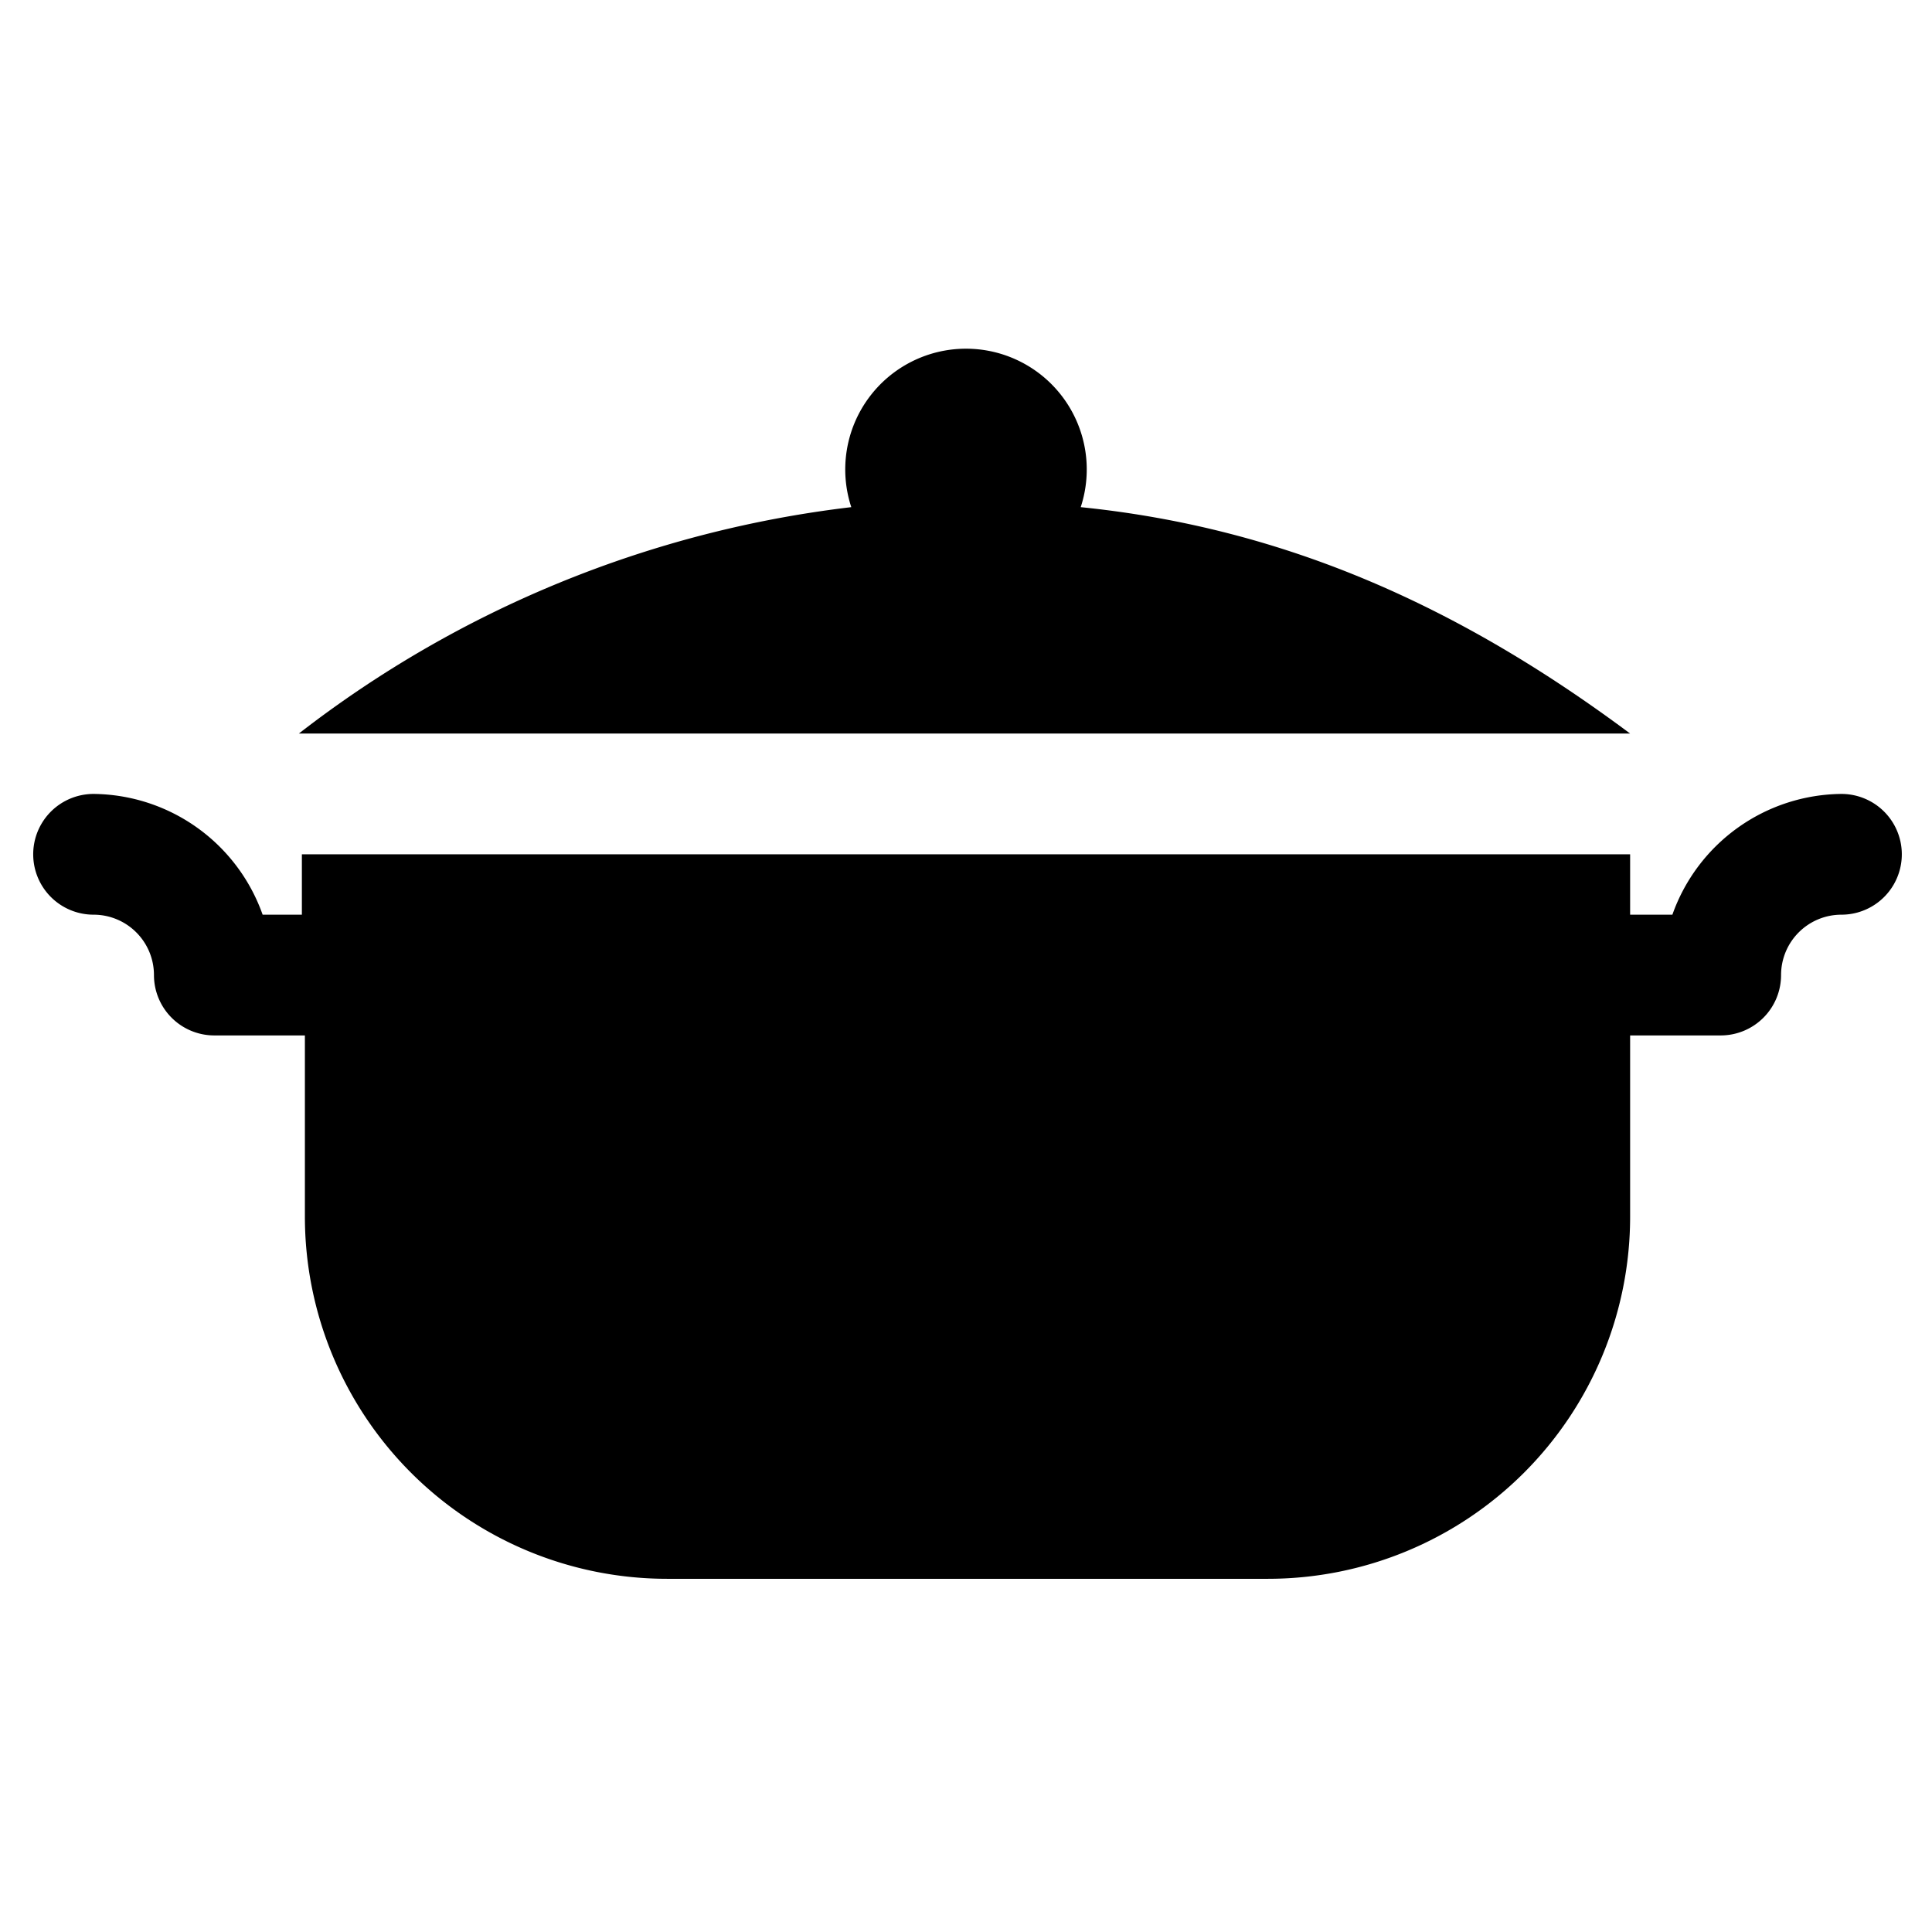 <svg xmlns="http://www.w3.org/2000/svg" viewBox="0 0 64 64" aria-labelledby="title"
aria-describedby="desc" role="img" xmlns:xlink="http://www.w3.org/1999/xlink">
  <title>Cooking Pot</title>
  <desc>A solid styled icon from Orion Icon Library.</desc>
  <path data-name="layer2"
  d="M54 24.3c-5.5-4.1-11.3-6.8-18.2-7.5a4 4 0 1 0-7.6 0 36.9 36.9 0 0 0-18.3 7.5z"
  fill="fff"></path>
  <path data-name="layer1" d="M61 26.3a6 6 0 0 0-5.6 4H54v-2H10v2H8.7a6 6 0 0 0-5.6-4 2 2 0 0 0 0 4 2 2 0 0 1 2 2 2 2 0 0 0 2 2h3v6a12 12 0 0 0 12 12H42a12 12 0 0 0 12-12v-6h3a2 2 0 0 0 2-2 2 2 0 0 1 2-2 2 2 0 0 0 0-4z"
  fill="fff"></path>
</svg>